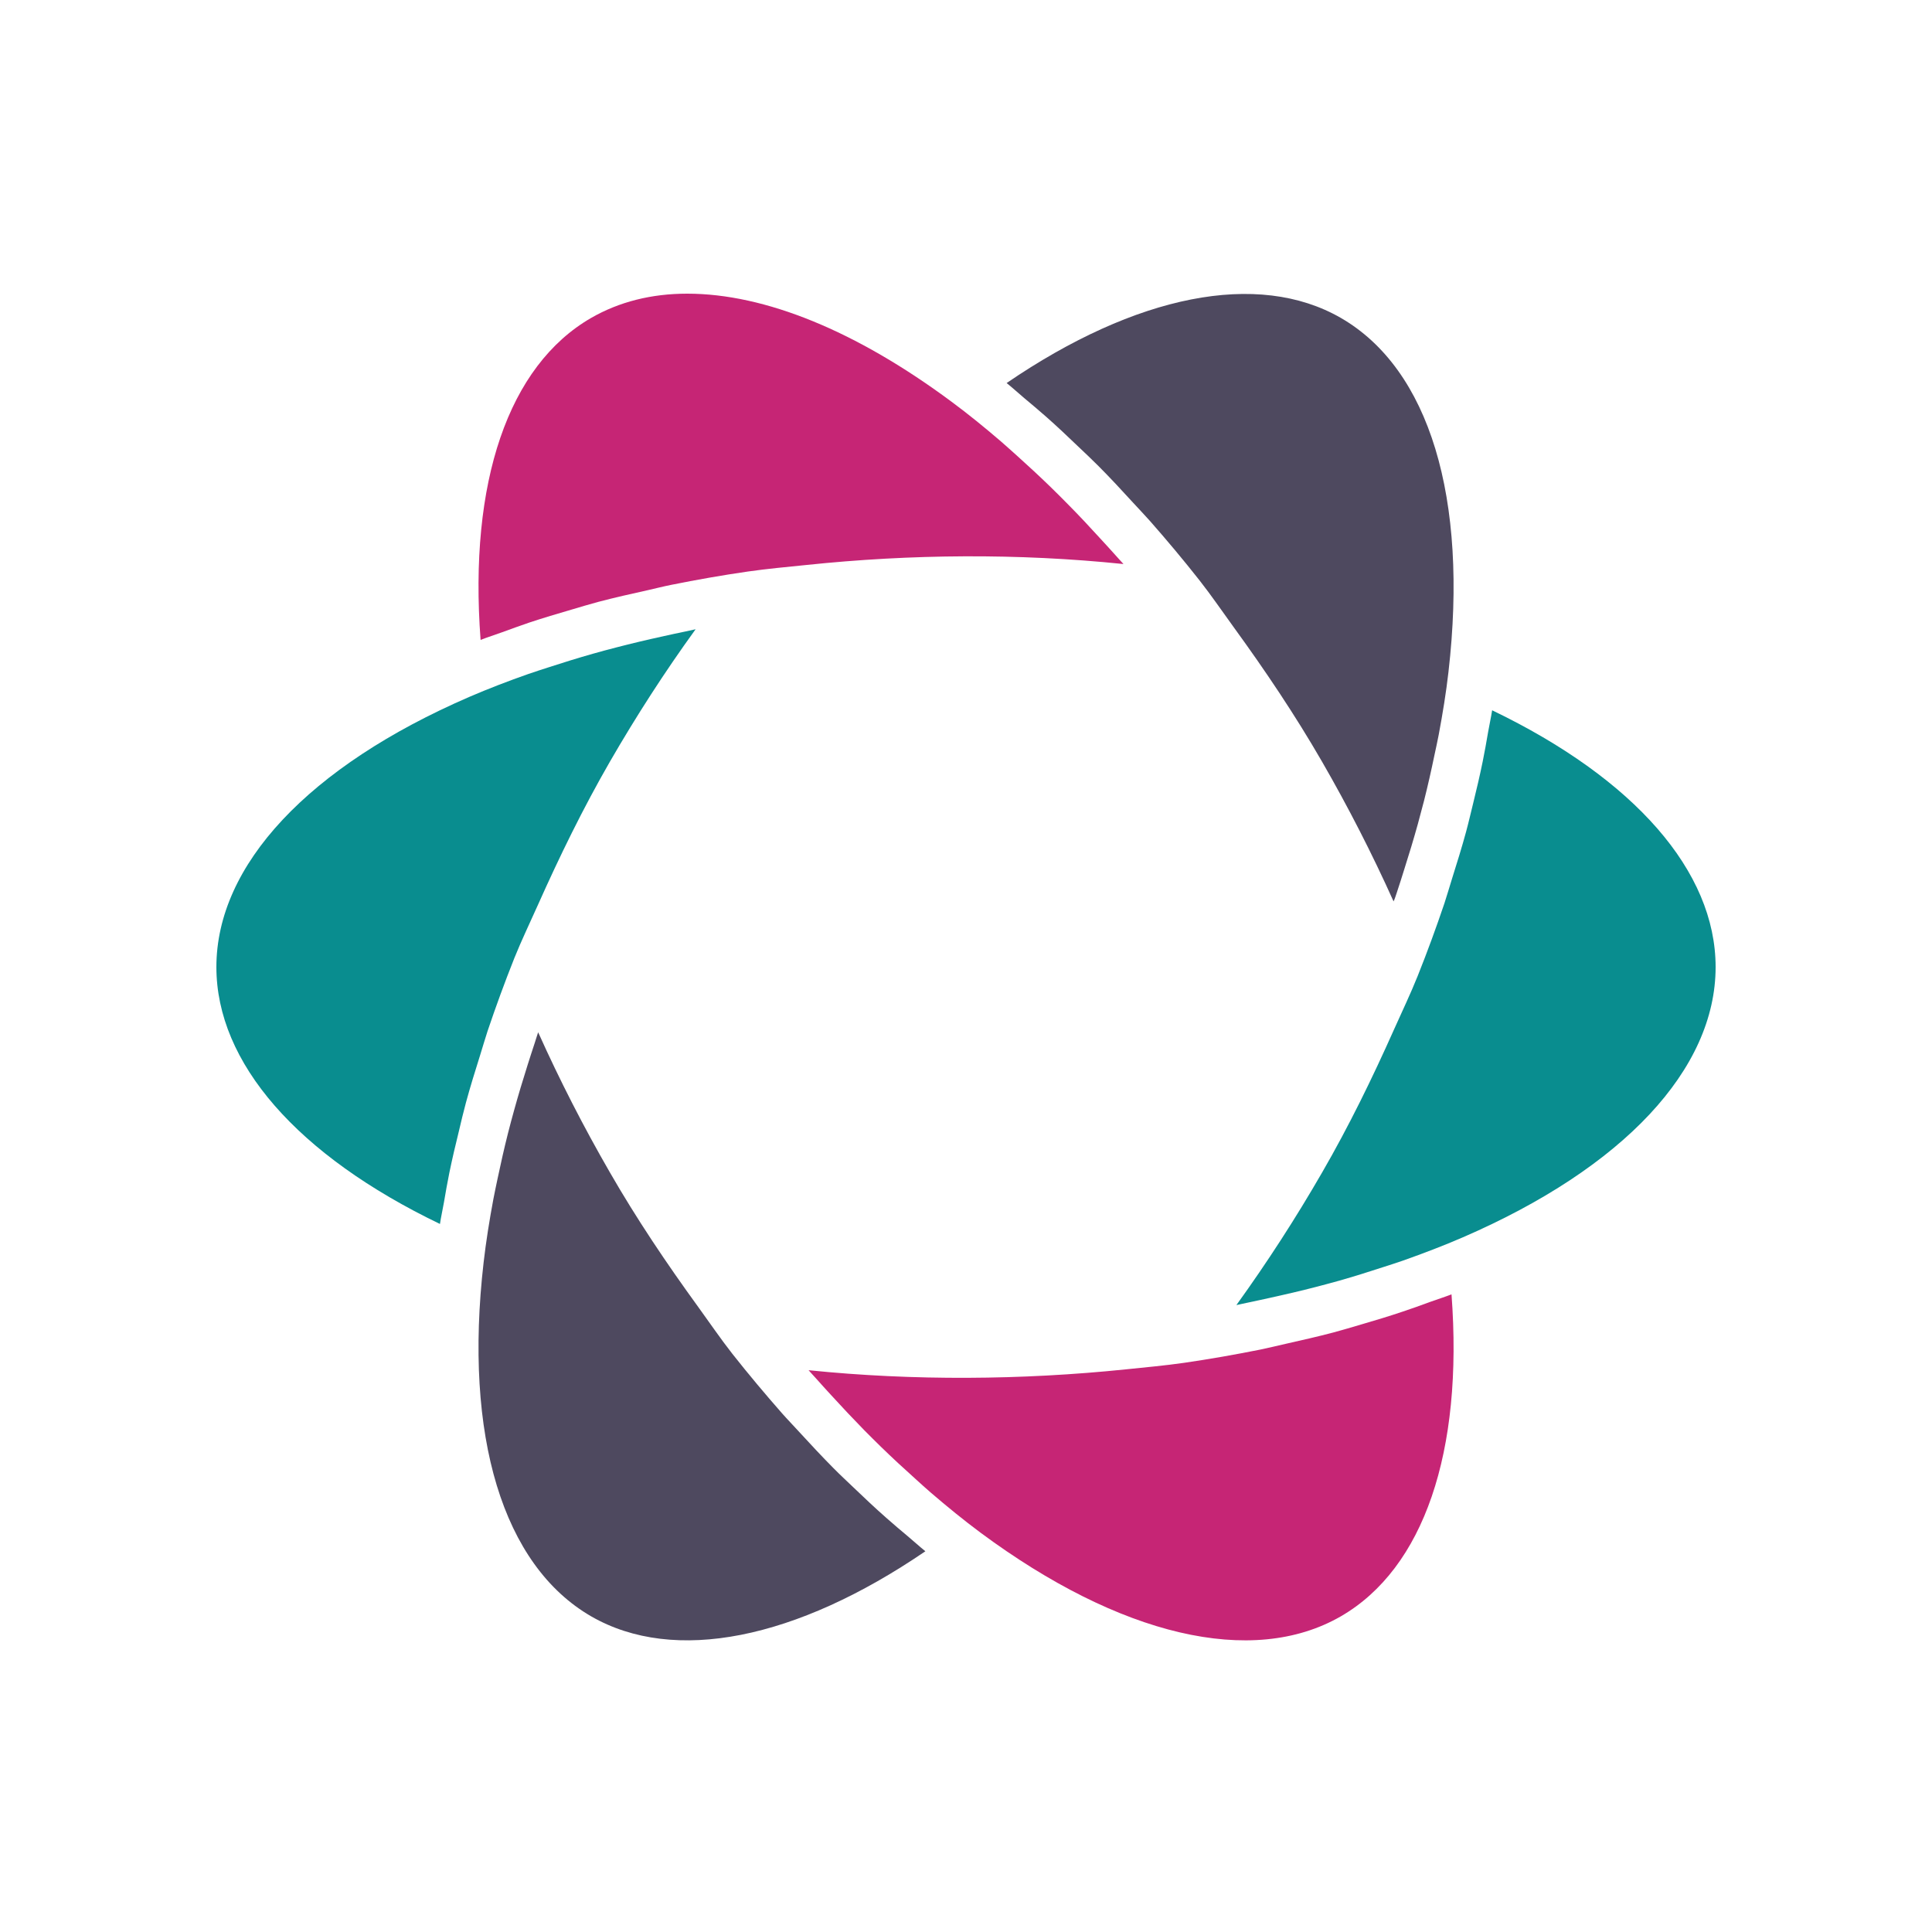 <?xml version="1.0" encoding="UTF-8"?>
<svg width="500px" height="500px" viewBox="0 0 500 500" version="1.1" xmlns="http://www.w3.org/2000/svg" xmlns:xlink="http://www.w3.org/1999/xlink">
    <!-- Generator: Sketch 42 (36781) - http://www.bohemiancoding.com/sketch -->
    <title>para</title>
    <desc>Created with Sketch.</desc>
    <defs></defs>
    <g id="Website-Icons" stroke="none" stroke-width="1" fill="none" fill-rule="evenodd">
        <g id="para">
            <path d="M113.862,316.762 C114.125,314.935 114.575,313.032 114.888,311.192 C115.326,308.639 115.765,306.085 116.29,303.519 C117.029,299.927 117.88,296.297 118.781,292.655 C119.357,290.226 119.92,287.811 120.583,285.37 C121.685,281.302 122.961,277.184 124.263,273.053 C124.914,270.975 125.502,268.923 126.19,266.82 C128.293,260.586 130.584,254.303 133.112,247.957 C134.964,243.351 137.167,238.782 139.22,234.176 C144.814,221.646 150.885,209.192 157.869,197.076 C164.703,185.247 172.087,173.819 179.922,162.992 C179.947,162.942 179.985,162.892 180.01,162.855 C179.084,163.042 178.195,163.255 177.256,163.455 C175.379,163.818 173.539,164.257 171.674,164.657 C167.544,165.558 163.463,166.522 159.471,167.561 C157.431,168.087 155.428,168.625 153.438,169.188 C149.521,170.302 145.691,171.491 141.923,172.718 C140.209,173.281 138.469,173.819 136.792,174.408 C131.485,176.273 126.328,178.25 121.434,180.366 C79.843,198.378 56,223.862 56,250.273 C56,275.056 76.965,299.013 113.862,316.762" id="Path" fill="#098D8F"></path>
            <path d="M129.97,163.618 C132.286,162.767 134.589,161.941 136.954,161.127 C140.534,159.938 144.226,158.837 147.931,157.76 C150.234,157.084 152.512,156.383 154.865,155.758 C159.058,154.656 163.363,153.68 167.694,152.728 C169.722,152.265 171.687,151.765 173.752,151.352 C180.21,150.05 186.806,148.886 193.565,147.909 C198.559,147.196 203.603,146.733 208.647,146.22 C235.769,143.378 263.467,143.166 290.602,145.957 C290.652,145.969 290.702,145.969 290.753,145.969 C290.152,145.281 289.526,144.655 288.925,143.954 C287.598,142.44 286.234,141 284.895,139.523 C282.091,136.444 279.288,133.44 276.422,130.549 C274.932,129.034 273.443,127.545 271.953,126.093 C269.037,123.264 266.108,120.548 263.179,117.919 C261.803,116.717 260.463,115.453 259.099,114.289 C254.831,110.622 250.551,107.142 246.27,103.975 C221.613,85.663 197.97,76 177.845,76 C168.583,76 160.222,78.115 153,82.271 C131.547,94.65 121.297,124.778 124.376,165.608 C126.178,164.895 128.13,164.294 129.97,163.618" id="Path" fill="#C62575"></path>
            <path d="M279.163,115.679 C280.89,117.318 282.605,118.92 284.307,120.635 C287.336,123.677 290.314,126.881 293.281,130.136 C294.72,131.713 296.172,133.202 297.611,134.829 C301.954,139.761 306.247,144.88 310.465,150.238 C313.532,154.143 316.398,158.349 319.352,162.417 C327.4,173.494 335.122,184.959 342.119,197.076 C348.915,208.854 355.123,220.983 360.655,233.287 C361.006,232.561 361.243,231.723 361.531,230.884 C362.195,228.931 362.783,227.004 363.396,225.064 C364.66,221.108 365.849,217.165 366.938,213.248 C367.489,211.232 368.027,209.217 368.54,207.227 C369.542,203.259 370.43,199.316 371.231,195.436 C371.607,193.671 372.007,191.906 372.333,190.179 C373.371,184.647 374.26,179.202 374.861,173.907 C380.043,128.871 369.892,95.476 347,82.271 C325.547,69.929 293.994,76.263 260.514,99.131 C262.078,100.383 263.593,101.785 265.145,103.087 C266.972,104.614 268.812,106.153 270.627,107.755 C273.505,110.284 276.334,112.962 279.163,115.679 Z" id="Path" fill="#4E495F"></path>
            <path d="M229.336,392.79 C226.507,390.299 223.704,387.658 220.925,384.992 C219.173,383.314 217.408,381.687 215.681,379.935 C212.677,376.906 209.698,373.702 206.732,370.472 C205.305,368.895 203.841,367.406 202.414,365.791 C198.071,360.847 193.765,355.727 189.547,350.383 C186.456,346.44 183.614,342.259 180.673,338.204 C172.538,327.001 164.778,315.485 157.869,303.469 C151.047,291.666 144.852,279.55 139.345,267.308 L139.27,267.158 C138.957,268.072 138.694,268.985 138.394,269.899 C137.768,271.739 137.205,273.591 136.604,275.419 C135.327,279.449 134.126,283.43 133.037,287.385 C132.486,289.375 131.948,291.378 131.447,293.356 C130.458,297.286 129.582,301.191 128.769,305.046 C128.406,306.824 128.005,308.601 127.68,310.354 C126.654,315.861 125.777,321.318 125.164,326.676 C119.982,371.699 130.133,405.094 153,418.312 C174.465,430.678 206.006,424.32 239.486,401.464 C237.947,400.225 236.433,398.835 234.893,397.546 C233.028,395.982 231.176,394.429 229.336,392.79" id="Path" fill="#4E495F"></path>
            <path d="M370.055,336.952 C367.727,337.816 365.411,338.654 363.021,339.443 C359.504,340.632 355.886,341.721 352.232,342.785 C349.841,343.486 347.488,344.199 345.047,344.85 C341.017,345.914 336.862,346.853 332.694,347.792 C330.516,348.28 328.389,348.818 326.173,349.269 C319.727,350.558 313.169,351.722 306.435,352.698 C301.491,353.412 296.41,353.862 291.378,354.388 C264.431,357.167 236.37,357.367 209.423,354.626 C209.36,354.626 209.31,354.626 209.26,354.613 C209.861,355.314 210.499,355.953 211.112,356.654 C212.402,358.131 213.728,359.545 215.042,360.997 C217.909,364.139 220.787,367.193 223.691,370.159 C225.118,371.586 226.52,373.001 227.947,374.39 C230.963,377.331 234.017,380.135 237.058,382.864 C238.31,383.99 239.574,385.167 240.838,386.243 C245.119,389.923 249.424,393.428 253.73,396.632 C289.789,423.381 324.108,431.517 347,418.312 C368.465,405.907 378.728,375.779 375.649,334.974 C373.835,335.688 371.895,336.289 370.055,336.952" id="Path" fill="#C62575"></path>
            <path d="M375.787,227.392 C377.064,223.336 378.328,219.281 379.417,215.275 C380.093,212.784 380.643,210.344 381.257,207.878 C382.145,204.26 382.996,200.656 383.722,197.076 C384.248,194.51 384.686,191.981 385.124,189.44 C385.45,187.588 385.875,185.673 386.163,183.82 C423.035,201.557 444,225.514 444,250.273 C444,276.721 420.157,302.205 378.591,320.217 C373.622,322.37 368.428,324.347 363.108,326.237 C361.494,326.813 359.804,327.326 358.164,327.865 C354.359,329.116 350.479,330.331 346.524,331.457 C344.559,332.008 342.569,332.533 340.567,333.059 C336.649,334.073 332.644,335.012 328.576,335.901 C326.611,336.314 324.659,336.777 322.656,337.177 C321.742,337.352 320.891,337.578 319.978,337.753 C320.015,337.715 320.04,337.665 320.065,337.628 C327.925,326.726 335.322,315.298 342.144,303.469 C349.103,291.441 355.186,278.961 360.793,266.382 C362.845,261.776 365.036,257.232 366.888,252.601 C369.416,246.28 371.707,240.009 373.81,233.788 C374.523,231.635 375.111,229.532 375.787,227.392" id="Path" fill="#098D8F"></path>
        </g>
    </g>
</svg>